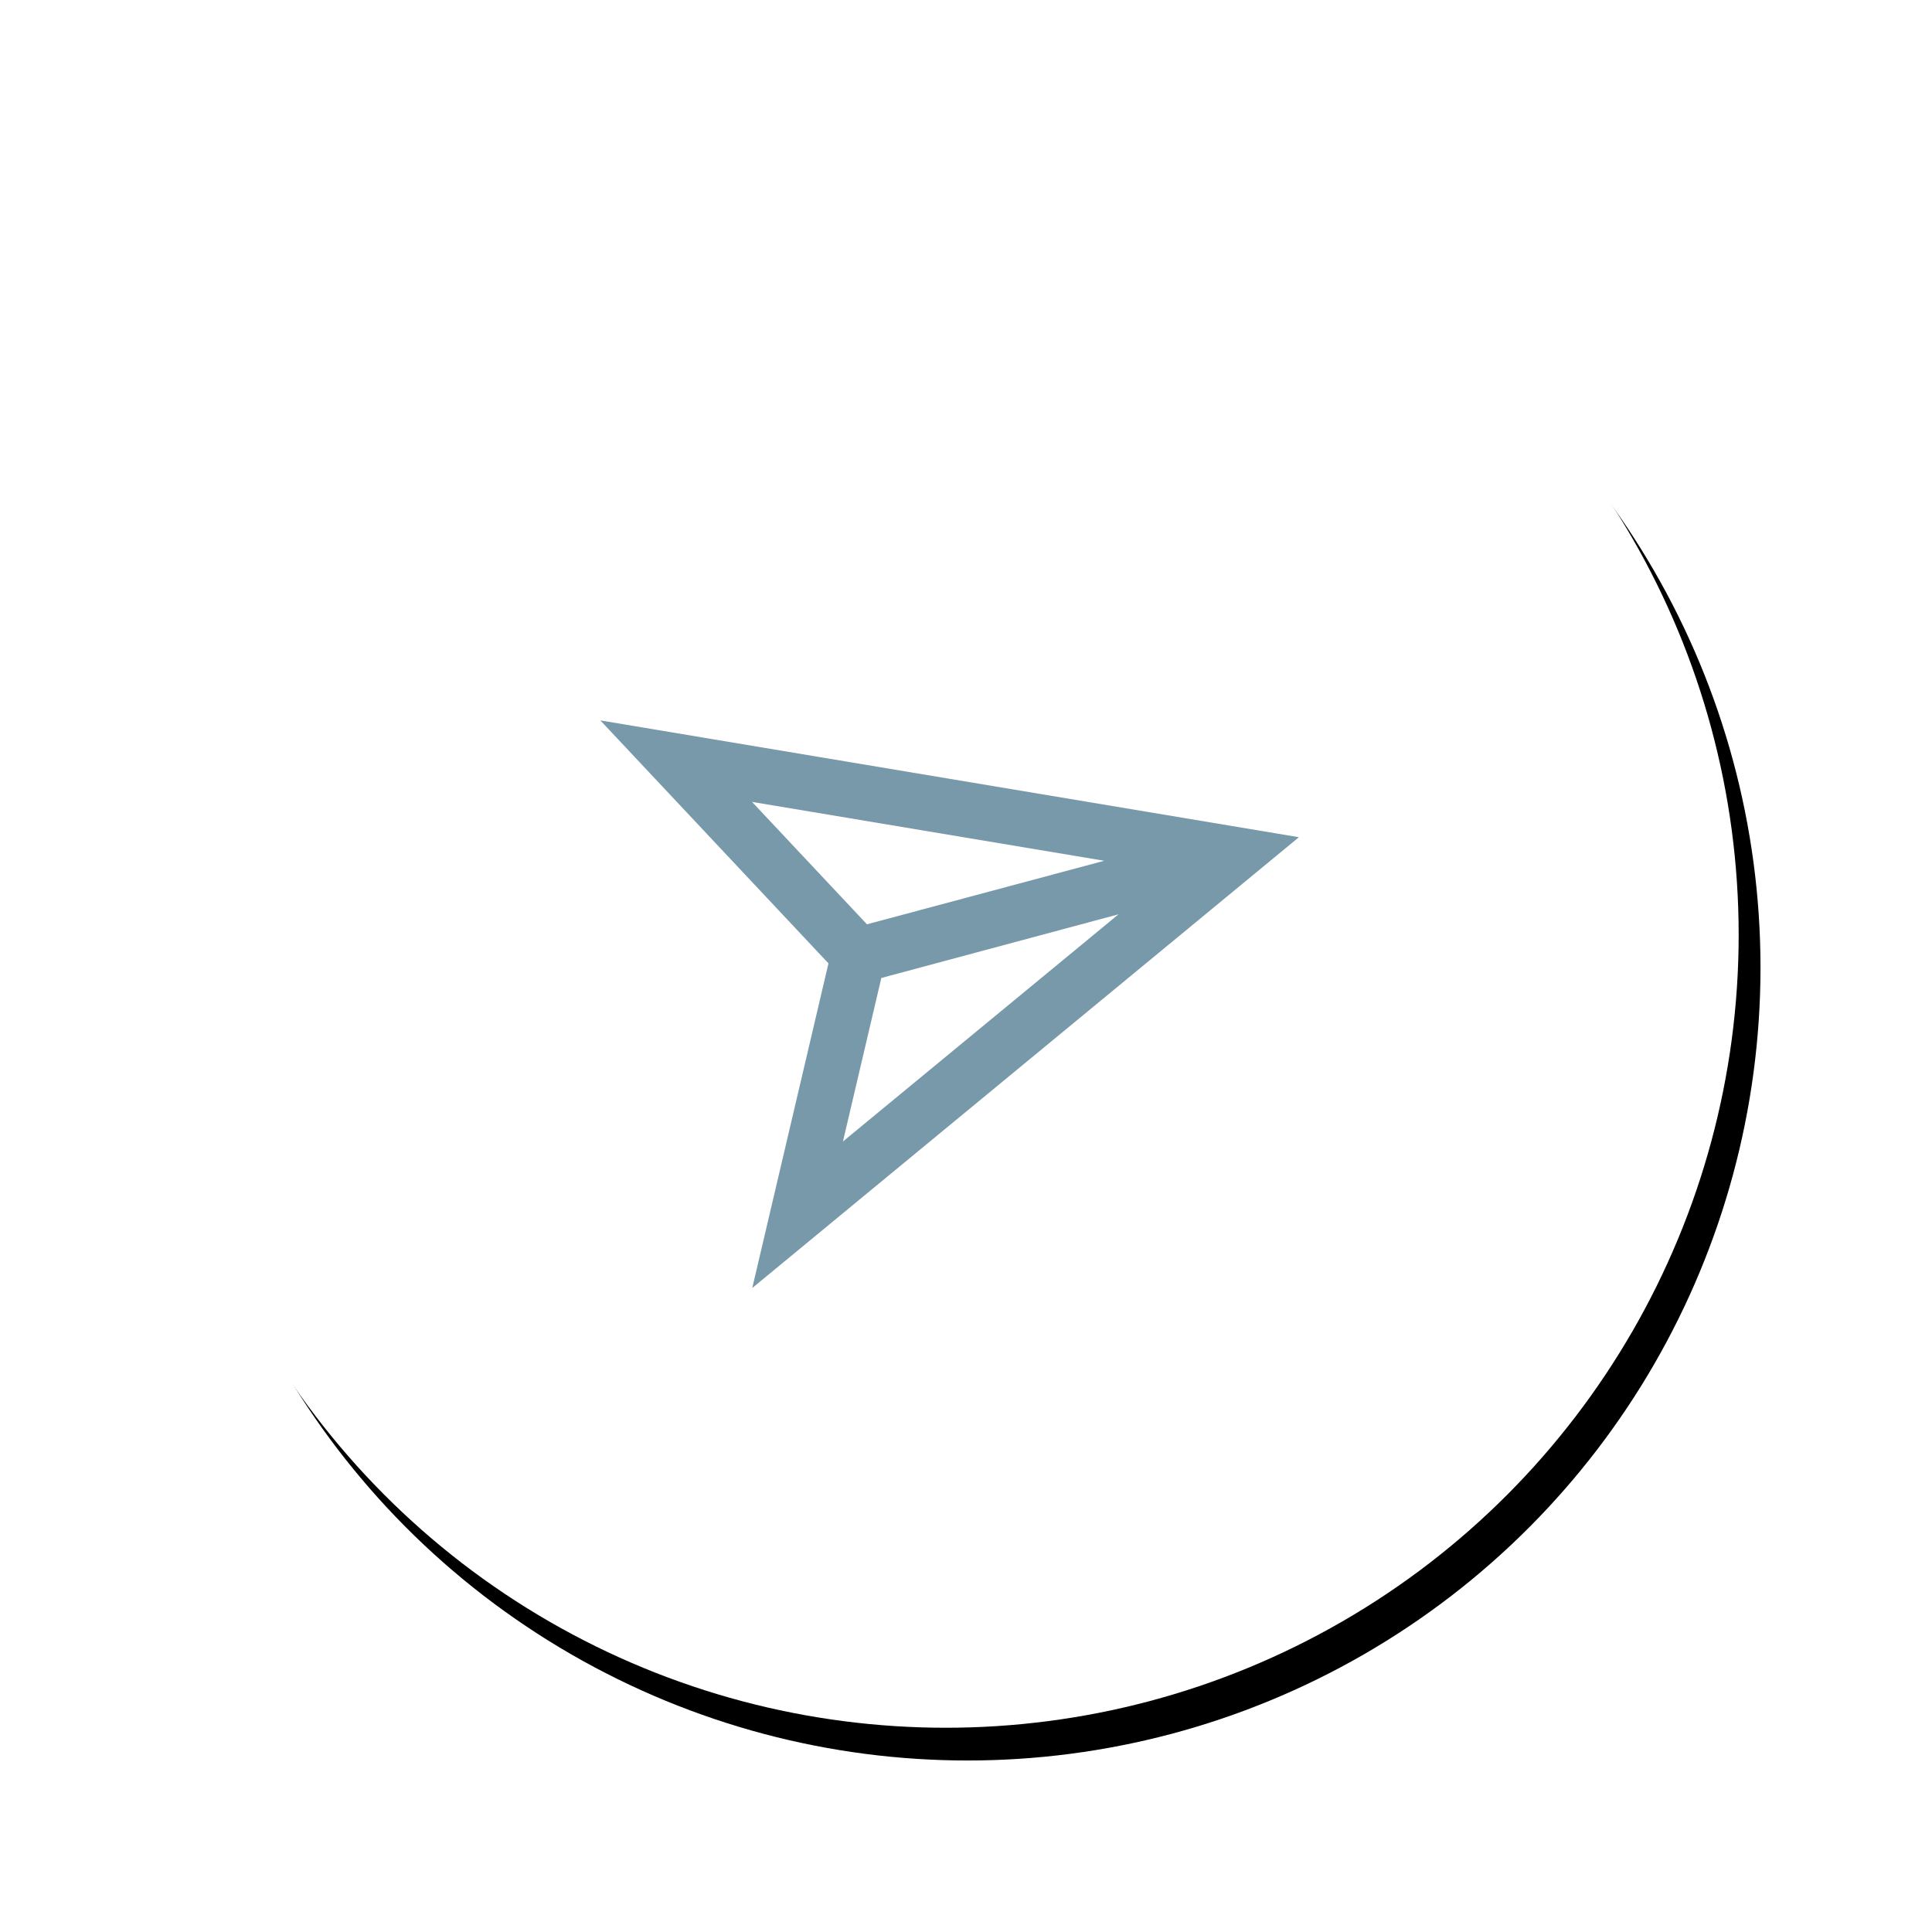 <?xml version="1.0" encoding="UTF-8"?>
<svg width="177px" height="177px" viewBox="0 0 177 177" version="1.1" xmlns="http://www.w3.org/2000/svg" xmlns:xlink="http://www.w3.org/1999/xlink">
    <!-- Generator: sketchtool 57.1 (101010) - https://sketch.com -->
    <title>FF31D0D6-8BC1-4C32-B2EA-8BD211B20F07</title>
    <desc>Created with sketchtool.</desc>
    <defs>
        <circle id="path-1" cx="72.644" cy="72.644" r="72.644"></circle>
        <filter x="-16.2%" y="-15.5%" width="135.1%" height="135.1%" filterUnits="objectBoundingBox" id="filter-2">
            <feOffset dx="2" dy="3" in="SourceAlpha" result="shadowOffsetOuter1"></feOffset>
            <feGaussianBlur stdDeviation="8" in="shadowOffsetOuter1" result="shadowBlurOuter1"></feGaussianBlur>
            <feColorMatrix values="0 0 0 0 0   0 0 0 0 0   0 0 0 0 0  0 0 0 0.155 0" type="matrix" in="shadowBlurOuter1"></feColorMatrix>
        </filter>
    </defs>
    <g id="Supplier" stroke="none" stroke-width="1" fill="none" fill-rule="evenodd">
        <g id="5.5-supplier_view-tender" transform="translate(-338, -2947)">
            <g id="step-1-copy-2" transform="translate(224, 2843)">
                <g id="ic_submit" transform="translate(128, 117)">
                    <g id="Oval">
                        <use fill="black" fill-opacity="1" filter="url(#filter-2)" xlink:href="#path-1"></use>
                        <use fill="#FFFFFF" fill-rule="evenodd" xlink:href="#path-1"></use>
                    </g>
                    <path d="M61.9,75.261 L41,53 L105,63.701 L54.919,105 L61.9,75.261 Z M54.898,60.466 L65.427,71.68 L87.163,65.859 L54.898,60.466 Z M66.743,76.597 L63.226,91.578 L88.472,70.764 L66.743,76.597 Z" id="ic_subnit" fill="#7899AA" fill-rule="nonzero"></path>
                </g>
            </g>
        </g>
    </g>
</svg>